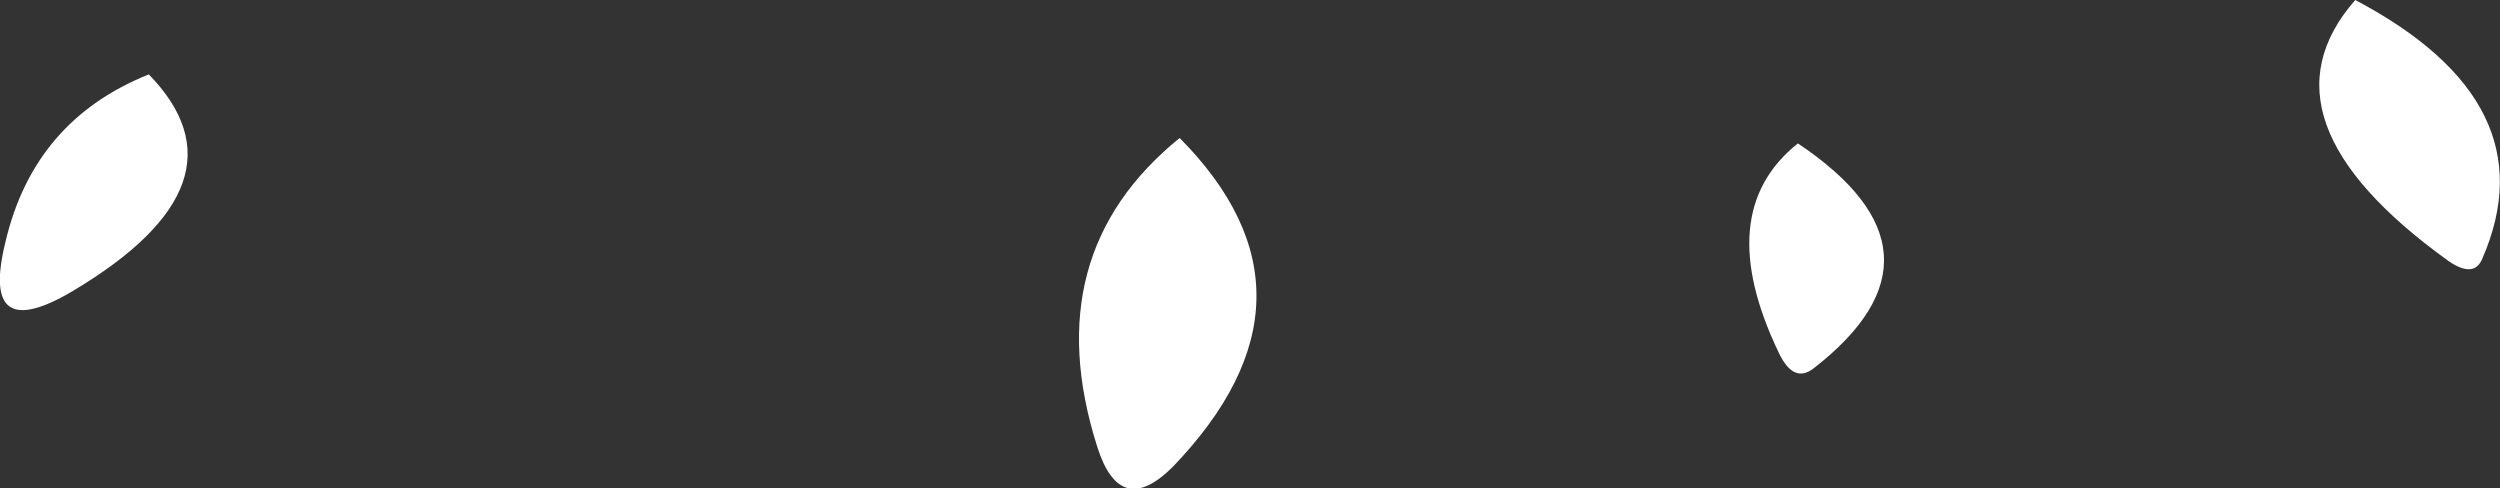 <?xml version="1.0" encoding="UTF-8" standalone="no"?>
<svg xmlns:xlink="http://www.w3.org/1999/xlink" height="18.05px" width="92.4px" xmlns="http://www.w3.org/2000/svg">
  <rect width="100%" height="100%" fill="#333333" stroke="none"/>
  <g transform="matrix(1.0, 0.0, 0.0, 1.0, 75.05, 35.95)">
    <path d="M12.0 -35.95 Q19.2 -32.15 16.7 -26.4 16.4 -25.65 15.45 -26.3 8.15 -31.55 12.0 -35.95 M-69.55 -33.2 Q-65.65 -29.2 -72.35 -25.2 -75.8 -23.15 -74.85 -27.0 -73.8 -31.5 -69.55 -33.2 M-8.6 -30.65 Q-2.55 -26.6 -8.0 -22.35 -8.75 -21.75 -9.3 -22.9 -11.8 -28.1 -8.6 -30.65 M-31.45 -30.85 Q-25.65 -25.0 -31.7 -18.7 -33.65 -16.75 -34.5 -19.45 -36.75 -26.55 -31.45 -30.85" fill="#ffffff" fill-rule="evenodd" stroke="none"/>
  </g>
</svg>
